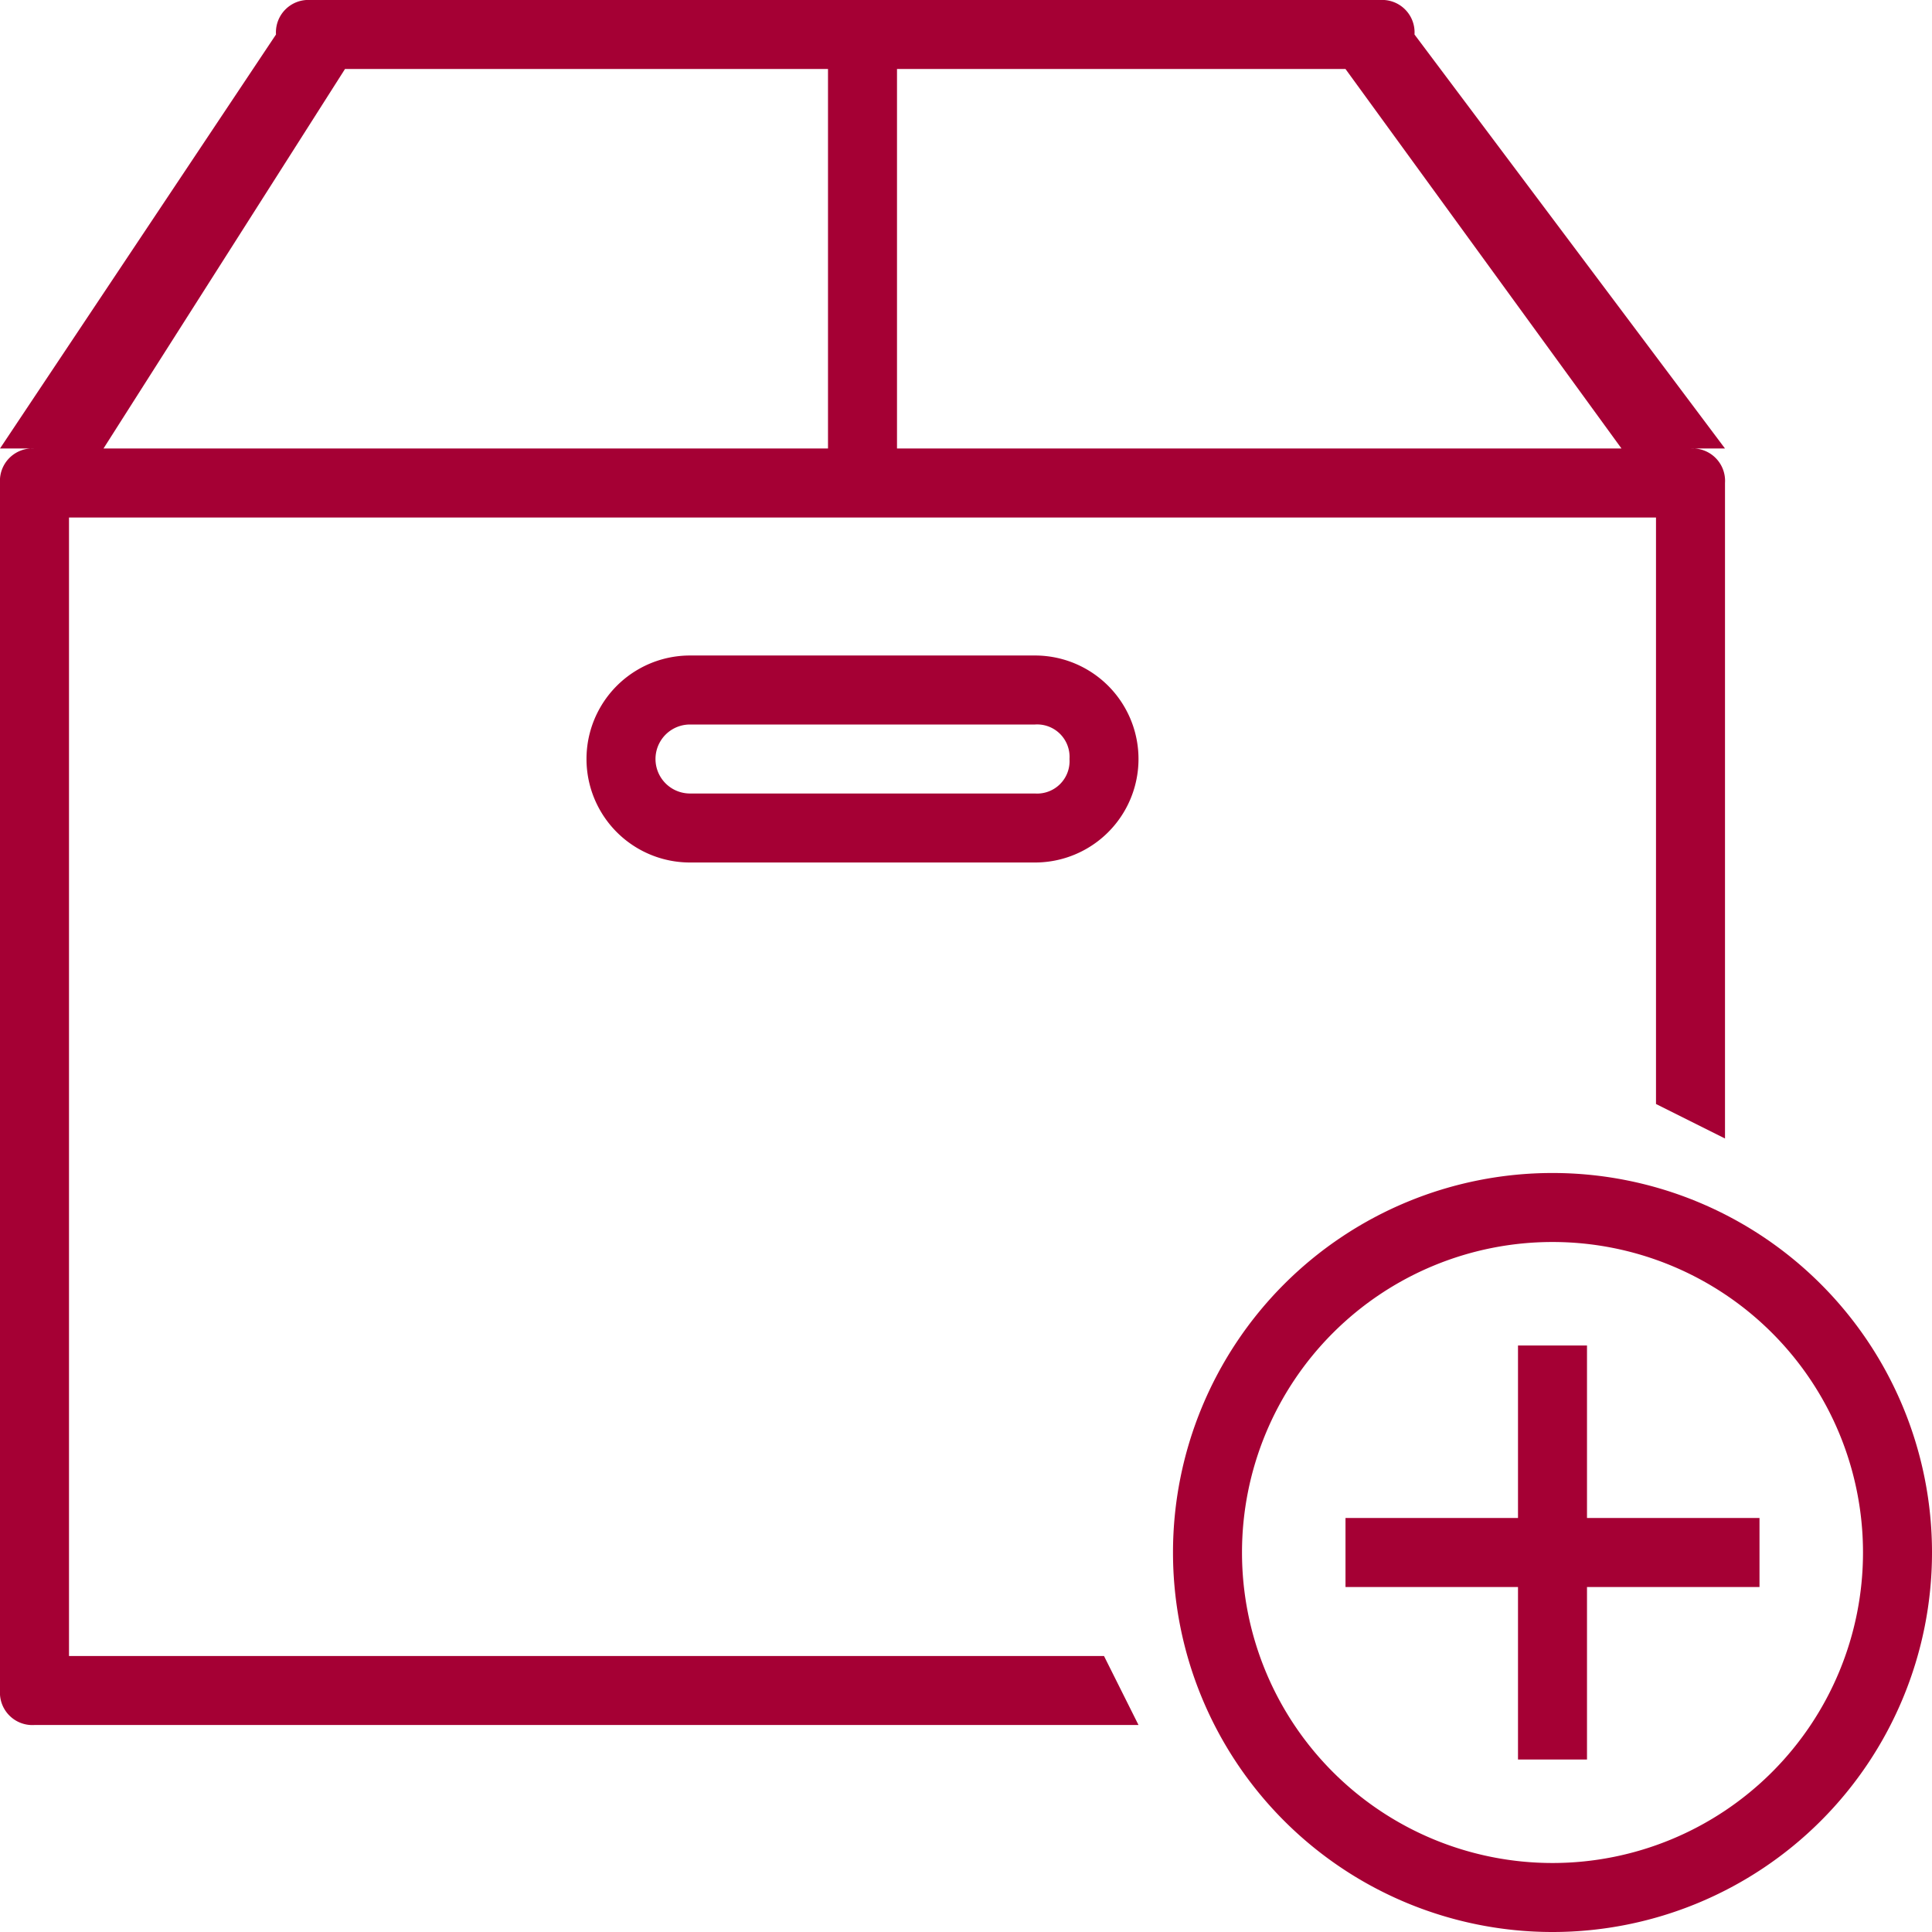 <svg id="레이어_1" data-name="레이어 1" xmlns="http://www.w3.org/2000/svg" viewBox="0 0 56 56"><defs><style>.cls-1{fill:#a50034;fill-rule:evenodd;}</style></defs><path id="Register_Your_Product" data-name="Register Your Product" class="cls-1" d="M49,60A11,11,0,1,1,60,49,11,11,0,0,1,49,60Zm0-20a9,9,0,1,0,9,9A9,9,0,0,0,49,40ZM24,29a3,3,0,0,1,0-6H34a3,3,0,0,1,0,6Zm11-3a.94.94,0,0,0-1-1H24a1,1,0,0,0,0,2H34A.94.94,0,0,0,35,26Zm17-7H6V52H36l1,2H5a.94.94,0,0,1-1-1V18a.94.94,0,0,1,1-1H4L12,5a.94.94,0,0,1,1-1H44a.94.94,0,0,1,1,1l9,12H53a.94.94,0,0,1,1,1V37l-2-1ZM28,6H14L7,17H28ZM43,6H30V17H51ZM55,50H50v5H48V50H43V48h5V43h2v5h5Z" transform="translate(-4 -4)"/></svg>
